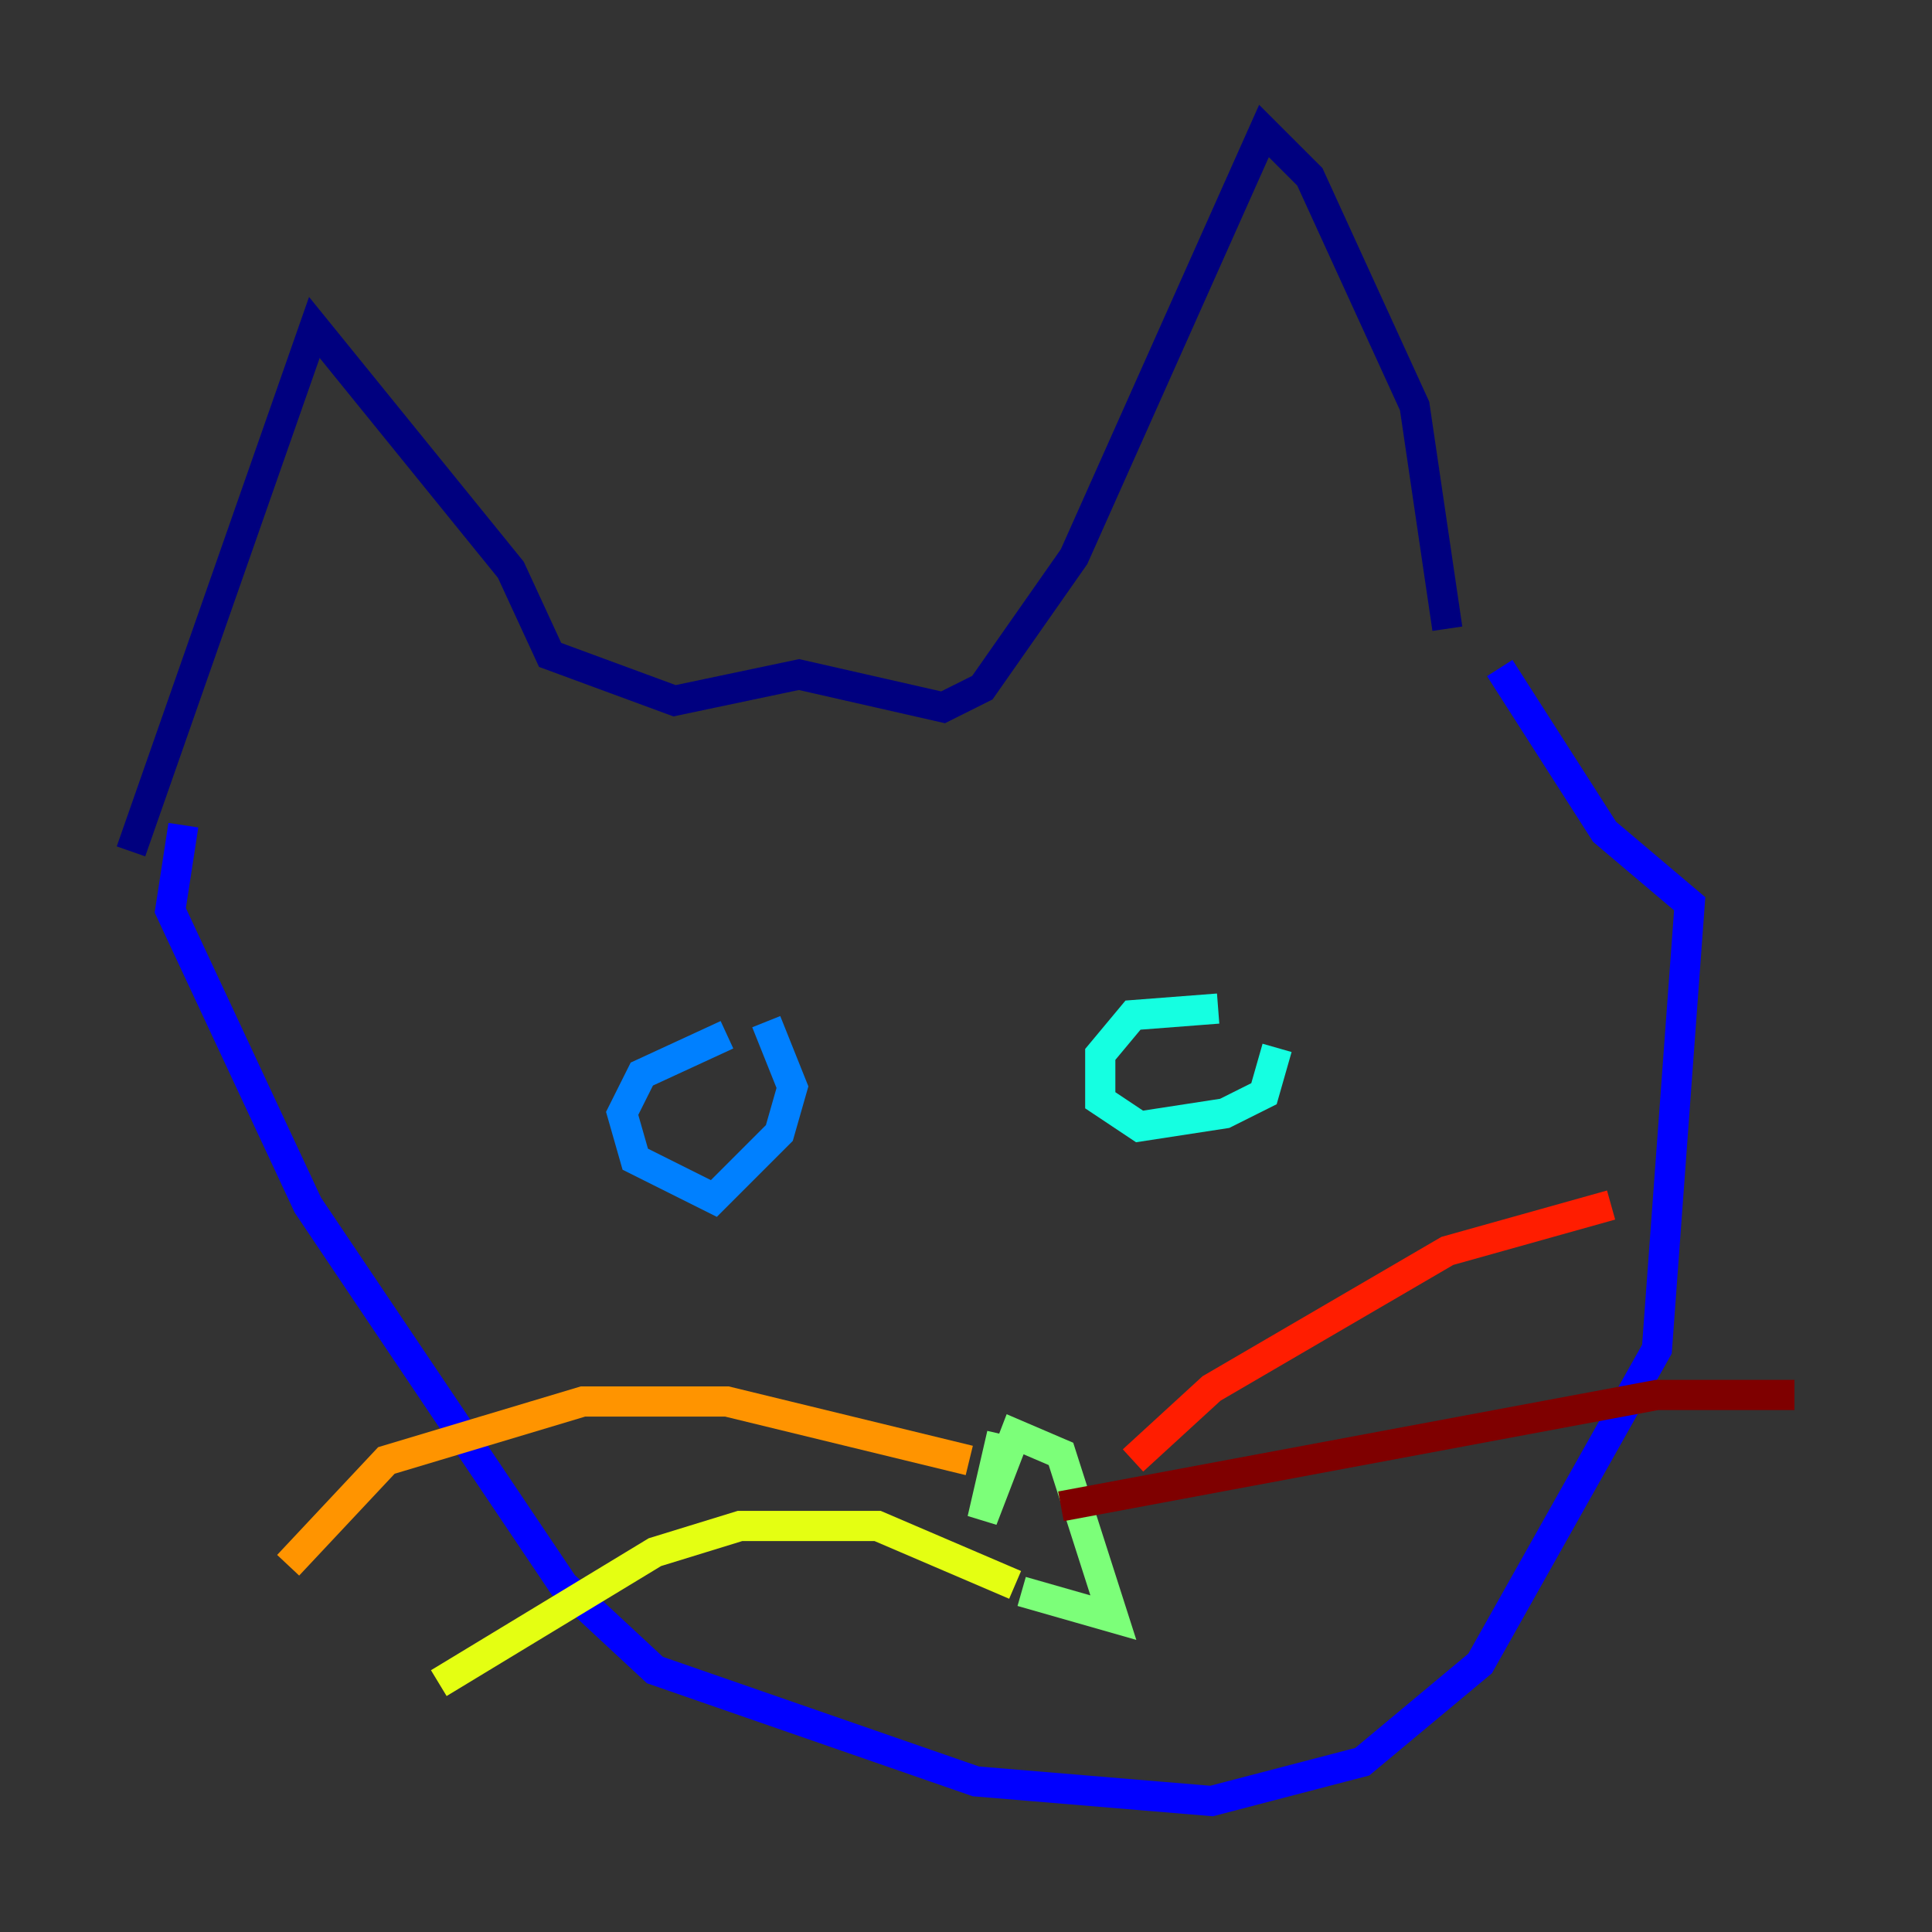 <?xml version="1.0" encoding="utf-8" ?>
<svg baseProfile="tiny" height="128" version="1.2" viewBox="0,0,128,128" width="128" xmlns="http://www.w3.org/2000/svg" xmlns:ev="http://www.w3.org/2001/xml-events" xmlns:xlink="http://www.w3.org/1999/xlink"><rect x="0" y="0" width="128" height="128" fill="#333333" stroke="none"/><defs /><polyline fill="none" points="8.678,56.407 20.827,21.695 33.844,37.749 36.447,43.39 44.691,46.427 52.936,44.691 62.481,46.861 65.085,45.559 71.159,36.881 83.742,8.678 86.78,11.715 93.722,26.902 95.891,41.654" stroke="#00007f" stroke-width="2" /><polyline fill="none" points="12.149,54.671 11.281,60.312 20.393,79.837 37.315,105.003 43.39,110.644 64.651,118.02 80.271,119.322 90.251,116.719 98.061,110.21 109.776,89.383 111.946,59.878 106.305,55.105 99.363,44.258" stroke="#0000ff" stroke-width="2" /><polyline fill="none" points="48.163,68.556 42.522,71.159 41.22,73.763 42.088,76.8 47.295,79.403 51.634,75.064 52.502,72.027 50.766,67.688" stroke="#0080ff" stroke-width="2" /><polyline fill="none" points="80.705,66.82 75.064,67.254 72.895,69.858 72.895,72.895 75.498,74.63 81.139,73.763 83.742,72.461 84.61,69.424" stroke="#15ffe1" stroke-width="2" /><polyline fill="none" points="66.386,95.024 65.085,100.664 67.254,95.024 70.291,96.325 73.763,107.173 67.688,105.437" stroke="#7cff79" stroke-width="2" /><polyline fill="none" points="67.254,105.003 58.142,101.098 49.031,101.098 43.39,102.834 29.071,111.512" stroke="#e4ff12" stroke-width="2" /><polyline fill="none" points="64.217,96.759 48.163,92.854 38.617,92.854 25.6,96.759 19.091,103.702" stroke="#ff9400" stroke-width="2" /><polyline fill="none" points="75.064,96.759 80.271,91.986 95.891,82.875 106.739,79.837" stroke="#ff1d00" stroke-width="2" /><polyline fill="none" points="70.291,99.797 109.776,92.42 118.888,92.42" stroke="#7f0000" stroke-width="2" /></svg>
